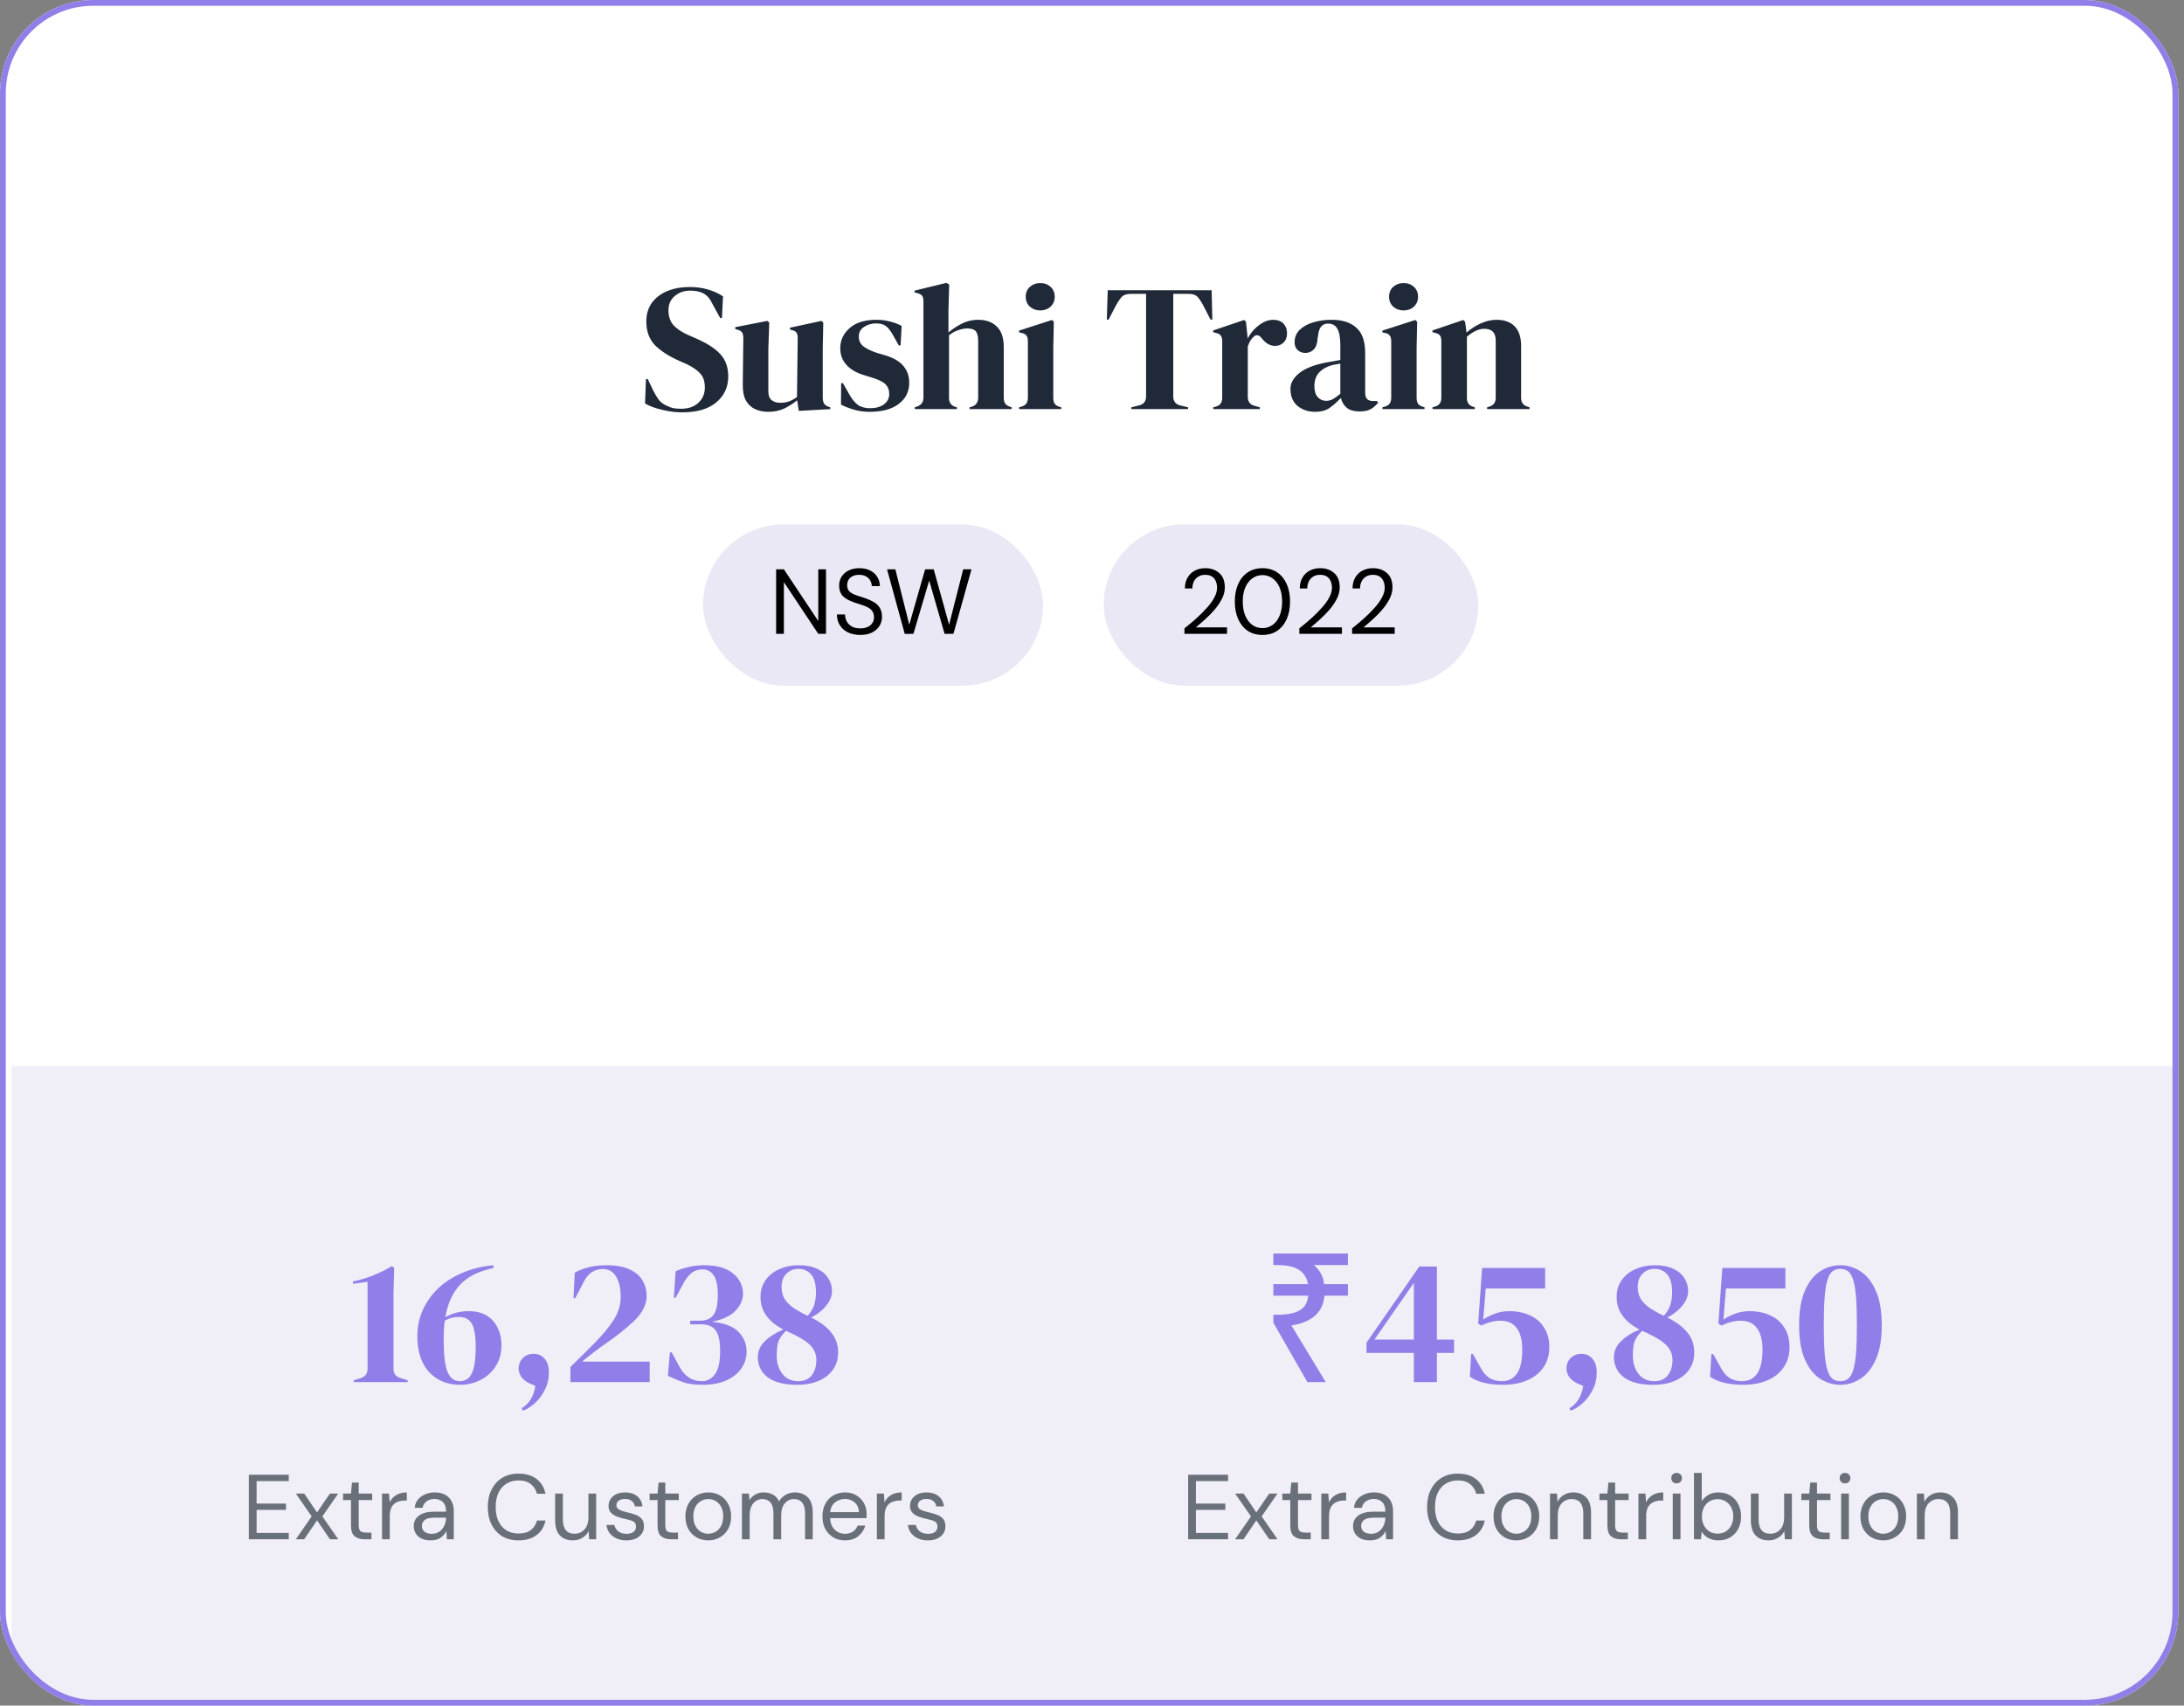 <svg width="379" height="296" viewBox="0 0 379 296" fill="none" xmlns="http://www.w3.org/2000/svg">
<rect x="0" y="0" width="379" height="296" fill="#808080" stroke="none"/>
<g clip-path="url(#clip0_831_22635)">
<rect x="0.002" width="378" height="296" rx="16.202" fill="white"/>
<rect x="2.002" y="185" width="378" height="111" fill="#C7C1E3" fill-opacity="0.25"/>
<path d="M61.377 239.863V239.551L62.596 239.176C63.387 238.905 63.783 238.374 63.783 237.582V222.457L61.252 222.801V222.395C62.481 222.145 63.658 221.79 64.783 221.332C65.929 220.874 67.002 220.342 68.002 219.738L68.408 220.02L68.283 224.488V237.582C68.283 238.395 68.679 238.915 69.471 239.145L70.752 239.551V239.863H61.377ZM79.865 240.332C77.636 240.332 75.834 239.592 74.459 238.113C73.104 236.634 72.427 234.551 72.427 231.863C72.427 230.259 72.74 228.759 73.365 227.363C73.99 225.967 74.875 224.717 76.021 223.613C77.188 222.509 78.573 221.613 80.177 220.926C81.802 220.217 83.604 219.77 85.584 219.582L85.677 220.051C83.136 220.572 81.198 221.53 79.865 222.926C78.552 224.322 77.688 226.217 77.271 228.613C78.479 227.905 79.834 227.551 81.334 227.551C82.604 227.551 83.656 227.811 84.49 228.332C85.323 228.853 85.948 229.561 86.365 230.457C86.802 231.332 87.021 232.322 87.021 233.426C87.021 234.905 86.667 236.165 85.959 237.207C85.271 238.228 84.375 239.009 83.271 239.551C82.188 240.072 81.052 240.332 79.865 240.332ZM76.99 232.52C76.99 235.103 77.209 236.947 77.646 238.051C78.104 239.155 78.813 239.707 79.771 239.707C80.729 239.707 81.427 239.259 81.865 238.363C82.323 237.447 82.552 235.926 82.552 233.801C82.552 231.842 82.323 230.478 81.865 229.707C81.406 228.936 80.656 228.551 79.615 228.551C78.74 228.551 77.927 228.77 77.177 229.207C77.052 230.207 76.99 231.311 76.99 232.52ZM90.717 244.832L90.529 244.395C91.238 243.957 91.769 243.426 92.123 242.801C92.498 242.197 92.759 241.436 92.904 240.52L91.873 240.082C91.269 239.79 90.8 239.415 90.467 238.957C90.154 238.478 89.998 237.999 89.998 237.52C89.998 236.79 90.238 236.186 90.717 235.707C91.196 235.207 91.821 234.957 92.592 234.957C93.384 234.957 94.019 235.238 94.498 235.801C94.998 236.342 95.248 237.134 95.248 238.176C95.248 239.322 95.009 240.342 94.529 241.238C94.071 242.155 93.498 242.915 92.811 243.52C92.123 244.145 91.425 244.582 90.717 244.832ZM99.523 225.301L99.742 220.863C100.367 220.509 101.138 220.207 102.055 219.957C102.992 219.707 104.044 219.582 105.211 219.582C106.878 219.582 108.221 219.822 109.242 220.301C110.263 220.759 111.013 221.395 111.492 222.207C111.971 223.02 112.211 223.936 112.211 224.957C112.211 226.395 111.513 227.801 110.117 229.176C108.721 230.53 106.815 232.03 104.398 233.676C103.94 234.009 103.398 234.415 102.773 234.895C102.148 235.374 101.565 235.842 101.023 236.301H112.742V239.863H98.992V237.238C99.742 236.509 100.471 235.79 101.18 235.082C101.909 234.353 102.596 233.665 103.242 233.02C104.742 231.478 105.857 230.113 106.586 228.926C107.336 227.717 107.711 226.426 107.711 225.051C107.711 223.613 107.451 222.457 106.93 221.582C106.409 220.686 105.628 220.238 104.586 220.238C103.94 220.238 103.336 220.405 102.773 220.738C102.232 221.051 101.753 221.603 101.336 222.395L99.836 225.301H99.523ZM121.937 240.332C120.541 240.332 119.395 240.176 118.499 239.863C117.624 239.551 116.76 239.186 115.906 238.77L116.249 234.707H116.562L117.937 237.238C118.853 238.884 120.124 239.707 121.749 239.707C122.708 239.707 123.478 239.311 124.062 238.52C124.666 237.707 124.968 236.353 124.968 234.457C124.968 232.811 124.718 231.634 124.218 230.926C123.718 230.197 122.864 229.832 121.656 229.832H119.781V229.207H121.437C122.541 229.207 123.333 228.874 123.812 228.207C124.312 227.54 124.562 226.384 124.562 224.738C124.562 223.134 124.322 221.999 123.843 221.332C123.364 220.645 122.728 220.301 121.937 220.301C121.145 220.301 120.478 220.53 119.937 220.988C119.416 221.447 118.989 221.988 118.656 222.613L117.249 225.238L116.937 225.207L117.249 220.613C117.916 220.322 118.656 220.082 119.468 219.895C120.301 219.686 121.228 219.582 122.249 219.582C124.437 219.582 126.093 220.061 127.218 221.02C128.364 221.957 128.937 223.134 128.937 224.551C128.937 225.572 128.499 226.551 127.624 227.488C126.749 228.405 125.374 229.04 123.499 229.395C125.624 229.582 127.166 230.155 128.124 231.113C129.083 232.072 129.562 233.228 129.562 234.582C129.562 235.665 129.249 236.645 128.624 237.52C128.02 238.395 127.145 239.082 125.999 239.582C124.874 240.082 123.52 240.332 121.937 240.332ZM131.506 235.52C131.506 234.457 131.933 233.52 132.788 232.707C133.642 231.895 134.694 231.238 135.944 230.738C133.298 229.363 131.975 227.488 131.975 225.113C131.975 223.967 132.267 222.988 132.85 222.176C133.433 221.342 134.225 220.707 135.225 220.27C136.246 219.811 137.381 219.582 138.631 219.582C139.902 219.582 140.965 219.79 141.819 220.207C142.673 220.603 143.308 221.145 143.725 221.832C144.163 222.499 144.381 223.238 144.381 224.051C144.381 224.676 144.215 225.28 143.881 225.863C143.548 226.447 143.1 226.978 142.538 227.457C141.996 227.936 141.402 228.332 140.756 228.645C142.319 229.415 143.486 230.29 144.256 231.27C145.048 232.228 145.444 233.384 145.444 234.738C145.444 236.426 144.798 237.78 143.506 238.801C142.215 239.822 140.486 240.332 138.319 240.332C136.111 240.332 134.423 239.905 133.256 239.051C132.09 238.176 131.506 236.999 131.506 235.52ZM135.631 223.332C135.631 223.957 135.746 224.54 135.975 225.082C136.204 225.603 136.642 226.134 137.288 226.676C137.954 227.197 138.913 227.759 140.163 228.363C140.788 227.634 141.183 226.936 141.35 226.27C141.517 225.603 141.6 224.957 141.6 224.332C141.6 222.853 141.319 221.801 140.756 221.176C140.194 220.53 139.454 220.207 138.538 220.207C137.725 220.207 137.038 220.488 136.475 221.051C135.913 221.592 135.631 222.353 135.631 223.332ZM134.788 235.207C134.788 236.54 135.121 237.624 135.788 238.457C136.454 239.29 137.35 239.707 138.475 239.707C139.517 239.707 140.308 239.374 140.85 238.707C141.392 238.02 141.663 237.134 141.663 236.051C141.663 235.384 141.517 234.79 141.225 234.27C140.933 233.728 140.423 233.207 139.694 232.707C138.986 232.207 137.996 231.676 136.725 231.113C136.621 231.072 136.517 231.02 136.413 230.957C135.954 231.395 135.611 231.811 135.381 232.207C135.152 232.582 134.996 233.009 134.913 233.488C134.829 233.947 134.788 234.52 134.788 235.207Z" fill="#917EE8"/>
<path d="M43.186 267.137V255.937H50.114V257.041H44.53V260.945H49.634V262.033H44.53V266.033H50.114V267.137H43.186ZM51.337 267.137L54.089 263.169L51.337 259.201H52.793L55.017 262.481L57.257 259.201H58.697L55.945 263.169L58.697 267.137H57.257L55.017 263.857L52.793 267.137H51.337ZM63.242 267.137C62.517 267.137 61.946 266.961 61.53 266.609C61.114 266.257 60.906 265.622 60.906 264.705V260.337H59.53V259.201H60.906L61.082 257.297H62.25V259.201H64.586V260.337H62.25V264.705C62.25 265.206 62.351 265.547 62.554 265.729C62.757 265.899 63.114 265.985 63.626 265.985H64.458V267.137H63.242ZM66.293 267.137V259.201H67.51L67.621 260.721C67.867 260.198 68.24 259.782 68.742 259.473C69.243 259.163 69.862 259.009 70.597 259.009V260.417H70.23C69.76 260.417 69.328 260.502 68.933 260.673C68.539 260.833 68.224 261.11 67.99 261.505C67.755 261.899 67.638 262.443 67.638 263.137V267.137H66.293ZM74.746 267.329C74.085 267.329 73.535 267.217 73.098 266.993C72.661 266.769 72.335 266.47 72.122 266.097C71.909 265.723 71.802 265.318 71.802 264.881C71.802 264.07 72.111 263.446 72.73 263.009C73.349 262.571 74.191 262.353 75.258 262.353H77.402V262.257C77.402 261.563 77.221 261.041 76.858 260.689C76.495 260.326 76.01 260.145 75.402 260.145C74.879 260.145 74.426 260.278 74.042 260.545C73.669 260.801 73.434 261.179 73.338 261.681H71.962C72.015 261.105 72.207 260.619 72.538 260.225C72.879 259.83 73.301 259.531 73.802 259.329C74.303 259.115 74.837 259.009 75.402 259.009C76.511 259.009 77.343 259.307 77.898 259.905C78.463 260.491 78.746 261.275 78.746 262.257V267.137H77.546L77.466 265.713C77.242 266.161 76.911 266.545 76.474 266.865C76.047 267.174 75.471 267.329 74.746 267.329ZM74.954 266.193C75.466 266.193 75.903 266.059 76.266 265.793C76.639 265.526 76.922 265.179 77.114 264.753C77.306 264.326 77.402 263.878 77.402 263.409V263.393H75.37C74.581 263.393 74.021 263.531 73.69 263.809C73.37 264.075 73.21 264.411 73.21 264.817C73.21 265.233 73.359 265.569 73.658 265.825C73.967 266.07 74.399 266.193 74.954 266.193ZM89.989 267.329C88.89 267.329 87.941 267.089 87.141 266.609C86.351 266.118 85.738 265.441 85.301 264.577C84.863 263.702 84.645 262.689 84.645 261.537C84.645 260.395 84.863 259.393 85.301 258.529C85.738 257.654 86.351 256.971 87.141 256.481C87.941 255.99 88.89 255.745 89.989 255.745C91.269 255.745 92.309 256.054 93.109 256.673C93.919 257.281 94.437 258.134 94.661 259.233H93.173C93.002 258.539 92.65 257.985 92.117 257.569C91.594 257.142 90.885 256.929 89.989 256.929C89.189 256.929 88.49 257.115 87.893 257.489C87.295 257.851 86.831 258.379 86.501 259.073C86.181 259.755 86.021 260.577 86.021 261.537C86.021 262.497 86.181 263.323 86.501 264.017C86.831 264.699 87.295 265.227 87.893 265.601C88.49 265.963 89.189 266.145 89.989 266.145C90.885 266.145 91.594 265.942 92.117 265.537C92.65 265.121 93.002 264.571 93.173 263.889H94.661C94.437 264.966 93.919 265.809 93.109 266.417C92.309 267.025 91.269 267.329 89.989 267.329ZM99.408 267.329C98.469 267.329 97.723 267.046 97.168 266.481C96.614 265.905 96.336 265.025 96.336 263.841V259.201H97.68V263.697C97.68 265.35 98.358 266.177 99.712 266.177C100.406 266.177 100.976 265.931 101.424 265.441C101.883 264.939 102.112 264.23 102.112 263.313V259.201H103.456V267.137H102.24L102.144 265.713C101.899 266.214 101.531 266.609 101.04 266.897C100.56 267.185 100.016 267.329 99.408 267.329ZM108.708 267.329C107.759 267.329 106.97 267.089 106.34 266.609C105.711 266.129 105.343 265.478 105.236 264.657H106.612C106.698 265.073 106.916 265.435 107.268 265.745C107.631 266.043 108.116 266.193 108.724 266.193C109.29 266.193 109.706 266.075 109.972 265.841C110.239 265.595 110.372 265.307 110.372 264.977C110.372 264.497 110.196 264.177 109.844 264.017C109.503 263.857 109.018 263.713 108.388 263.585C107.962 263.499 107.535 263.377 107.108 263.217C106.682 263.057 106.324 262.833 106.036 262.545C105.748 262.246 105.604 261.857 105.604 261.377C105.604 260.683 105.86 260.118 106.372 259.681C106.895 259.233 107.599 259.009 108.484 259.009C109.327 259.009 110.015 259.222 110.548 259.649C111.092 260.065 111.407 260.662 111.492 261.441H110.164C110.111 261.035 109.935 260.721 109.636 260.497C109.348 260.262 108.959 260.145 108.468 260.145C107.988 260.145 107.615 260.246 107.348 260.449C107.092 260.651 106.964 260.918 106.964 261.249C106.964 261.569 107.13 261.819 107.46 262.001C107.802 262.182 108.26 262.337 108.836 262.465C109.327 262.571 109.791 262.705 110.228 262.865C110.676 263.014 111.039 263.243 111.316 263.553C111.604 263.851 111.748 264.289 111.748 264.865C111.759 265.579 111.487 266.171 110.932 266.641C110.388 267.099 109.647 267.329 108.708 267.329ZM116.445 267.137C115.72 267.137 115.149 266.961 114.733 266.609C114.317 266.257 114.109 265.622 114.109 264.705V260.337H112.733V259.201H114.109L114.285 257.297H115.453V259.201H117.789V260.337H115.453V264.705C115.453 265.206 115.554 265.547 115.757 265.729C115.96 265.899 116.317 265.985 116.829 265.985H117.661V267.137H116.445ZM122.894 267.329C122.147 267.329 121.475 267.158 120.878 266.817C120.28 266.475 119.806 265.995 119.454 265.377C119.112 264.747 118.942 264.011 118.942 263.169C118.942 262.326 119.118 261.595 119.47 260.977C119.822 260.347 120.296 259.862 120.894 259.521C121.502 259.179 122.179 259.009 122.926 259.009C123.672 259.009 124.344 259.179 124.942 259.521C125.539 259.862 126.008 260.347 126.35 260.977C126.702 261.595 126.878 262.326 126.878 263.169C126.878 264.011 126.702 264.747 126.35 265.377C125.998 265.995 125.518 266.475 124.91 266.817C124.312 267.158 123.64 267.329 122.894 267.329ZM122.894 266.177C123.352 266.177 123.779 266.065 124.174 265.841C124.568 265.617 124.888 265.281 125.134 264.833C125.379 264.385 125.502 263.83 125.502 263.169C125.502 262.507 125.379 261.953 125.134 261.505C124.899 261.057 124.584 260.721 124.19 260.497C123.795 260.273 123.374 260.161 122.926 260.161C122.467 260.161 122.04 260.273 121.646 260.497C121.251 260.721 120.931 261.057 120.686 261.505C120.44 261.953 120.318 262.507 120.318 263.169C120.318 263.83 120.44 264.385 120.686 264.833C120.931 265.281 121.246 265.617 121.63 265.841C122.024 266.065 122.446 266.177 122.894 266.177ZM128.747 267.137V259.201H129.963L130.059 260.353C130.315 259.926 130.656 259.595 131.083 259.361C131.509 259.126 131.989 259.009 132.523 259.009C133.152 259.009 133.691 259.137 134.139 259.393C134.597 259.649 134.949 260.038 135.195 260.561C135.472 260.081 135.851 259.702 136.331 259.425C136.821 259.147 137.349 259.009 137.915 259.009C138.864 259.009 139.621 259.297 140.187 259.873C140.752 260.438 141.035 261.313 141.035 262.497V267.137H139.707V262.641C139.707 261.819 139.541 261.201 139.211 260.785C138.88 260.369 138.405 260.161 137.787 260.161C137.147 260.161 136.613 260.411 136.187 260.913C135.771 261.403 135.563 262.107 135.563 263.025V267.137H134.219V262.641C134.219 261.819 134.053 261.201 133.723 260.785C133.392 260.369 132.917 260.161 132.299 260.161C131.669 260.161 131.141 260.411 130.715 260.913C130.299 261.403 130.091 262.107 130.091 263.025V267.137H128.747ZM146.627 267.329C145.87 267.329 145.198 267.158 144.611 266.817C144.024 266.465 143.56 265.979 143.219 265.361C142.888 264.742 142.723 264.011 142.723 263.169C142.723 262.337 142.888 261.611 143.219 260.993C143.55 260.363 144.008 259.878 144.595 259.537C145.192 259.185 145.88 259.009 146.659 259.009C147.427 259.009 148.088 259.185 148.643 259.537C149.208 259.878 149.64 260.331 149.939 260.897C150.238 261.462 150.387 262.07 150.387 262.721C150.387 262.838 150.382 262.955 150.371 263.073C150.371 263.19 150.371 263.323 150.371 263.473H144.051C144.083 264.081 144.222 264.587 144.467 264.993C144.723 265.387 145.038 265.686 145.411 265.889C145.795 266.091 146.2 266.193 146.627 266.193C147.182 266.193 147.646 266.065 148.019 265.809C148.392 265.553 148.664 265.206 148.835 264.769H150.163C149.95 265.505 149.539 266.118 148.931 266.609C148.334 267.089 147.566 267.329 146.627 267.329ZM146.627 260.145C145.987 260.145 145.416 260.342 144.915 260.737C144.424 261.121 144.142 261.686 144.067 262.433H149.059C149.027 261.718 148.782 261.158 148.323 260.753C147.864 260.347 147.299 260.145 146.627 260.145ZM152.168 267.137V259.201H153.384L153.496 260.721C153.742 260.198 154.115 259.782 154.616 259.473C155.118 259.163 155.736 259.009 156.472 259.009V260.417H156.104C155.635 260.417 155.203 260.502 154.808 260.673C154.414 260.833 154.099 261.11 153.864 261.505C153.63 261.899 153.512 262.443 153.512 263.137V267.137H152.168ZM161.021 267.329C160.072 267.329 159.282 267.089 158.653 266.609C158.024 266.129 157.656 265.478 157.549 264.657H158.925C159.01 265.073 159.229 265.435 159.581 265.745C159.944 266.043 160.429 266.193 161.037 266.193C161.602 266.193 162.018 266.075 162.285 265.841C162.552 265.595 162.685 265.307 162.685 264.977C162.685 264.497 162.509 264.177 162.157 264.017C161.816 263.857 161.33 263.713 160.701 263.585C160.274 263.499 159.848 263.377 159.421 263.217C158.994 263.057 158.637 262.833 158.349 262.545C158.061 262.246 157.917 261.857 157.917 261.377C157.917 260.683 158.173 260.118 158.685 259.681C159.208 259.233 159.912 259.009 160.797 259.009C161.64 259.009 162.328 259.222 162.861 259.649C163.405 260.065 163.72 260.662 163.805 261.441H162.477C162.424 261.035 162.248 260.721 161.949 260.497C161.661 260.262 161.272 260.145 160.781 260.145C160.301 260.145 159.928 260.246 159.661 260.449C159.405 260.651 159.277 260.918 159.277 261.249C159.277 261.569 159.442 261.819 159.773 262.001C160.114 262.182 160.573 262.337 161.149 262.465C161.64 262.571 162.104 262.705 162.541 262.865C162.989 263.014 163.352 263.243 163.629 263.553C163.917 263.851 164.061 264.289 164.061 264.865C164.072 265.579 163.8 266.171 163.245 266.641C162.701 267.099 161.96 267.329 161.021 267.329Z" fill="#6A7079"/>
<path d="M226.877 239.863L220.971 229.551V228.176H221.658C222.762 228.176 223.689 228.072 224.439 227.863C225.21 227.655 225.814 227.311 226.252 226.832C226.689 226.353 226.95 225.697 227.033 224.863H220.971V222.863H227.002C226.856 222.092 226.564 221.467 226.127 220.988C225.689 220.488 225.096 220.124 224.346 219.895C223.617 219.665 222.721 219.551 221.658 219.551H220.971V217.551H233.908V219.551H228.002C228.481 219.947 228.877 220.415 229.189 220.957C229.502 221.499 229.7 222.134 229.783 222.863H233.908V224.863H229.846C229.7 226.384 229.117 227.572 228.096 228.426C227.096 229.259 225.762 229.79 224.096 230.02L230.064 239.863H226.877ZM245.354 239.863V234.801H237.135V233.02L246.292 219.801H249.354V232.488H252.323V234.801H249.354V239.863H245.354ZM238.51 232.488H245.354V222.645L238.51 232.488ZM260.825 240.332C259.617 240.332 258.534 240.217 257.575 239.988C256.638 239.78 255.805 239.426 255.075 238.926L255.294 234.988H255.607L257.044 237.551C257.461 238.301 257.971 238.853 258.575 239.207C259.18 239.54 259.846 239.707 260.575 239.707C262.971 239.707 264.169 237.884 264.169 234.238C264.169 232.592 263.846 231.342 263.2 230.488C262.575 229.634 261.638 229.207 260.388 229.207C259.805 229.207 259.221 229.29 258.638 229.457C258.075 229.603 257.555 229.801 257.075 230.051L256.513 229.707L257.2 220.051H268.138V223.613H257.825L257.388 229.02C257.867 228.665 258.513 228.332 259.325 228.02C260.138 227.707 260.992 227.551 261.888 227.551C263.242 227.551 264.44 227.79 265.482 228.27C266.544 228.749 267.367 229.457 267.95 230.395C268.555 231.311 268.857 232.447 268.857 233.801C268.857 235.197 268.503 236.384 267.794 237.363C267.107 238.342 266.159 239.082 264.95 239.582C263.742 240.082 262.367 240.332 260.825 240.332ZM272.551 244.832L272.364 244.395C273.072 243.957 273.603 243.426 273.958 242.801C274.333 242.197 274.593 241.436 274.739 240.52L273.708 240.082C273.103 239.79 272.635 239.415 272.301 238.957C271.989 238.478 271.833 237.999 271.833 237.52C271.833 236.79 272.072 236.186 272.551 235.707C273.03 235.207 273.655 234.957 274.426 234.957C275.218 234.957 275.853 235.238 276.333 235.801C276.833 236.342 277.083 237.134 277.083 238.176C277.083 239.322 276.843 240.342 276.364 241.238C275.905 242.155 275.333 242.915 274.645 243.52C273.958 244.145 273.26 244.582 272.551 244.832ZM280.076 235.52C280.076 234.457 280.503 233.52 281.358 232.707C282.212 231.895 283.264 231.238 284.514 230.738C281.868 229.363 280.545 227.488 280.545 225.113C280.545 223.967 280.837 222.988 281.42 222.176C282.003 221.342 282.795 220.707 283.795 220.27C284.816 219.811 285.951 219.582 287.201 219.582C288.472 219.582 289.535 219.79 290.389 220.207C291.243 220.603 291.879 221.145 292.295 221.832C292.733 222.499 292.951 223.238 292.951 224.051C292.951 224.676 292.785 225.28 292.451 225.863C292.118 226.447 291.67 226.978 291.108 227.457C290.566 227.936 289.972 228.332 289.326 228.645C290.889 229.415 292.056 230.29 292.826 231.27C293.618 232.228 294.014 233.384 294.014 234.738C294.014 236.426 293.368 237.78 292.076 238.801C290.785 239.822 289.056 240.332 286.889 240.332C284.681 240.332 282.993 239.905 281.826 239.051C280.66 238.176 280.076 236.999 280.076 235.52ZM284.201 223.332C284.201 223.957 284.316 224.54 284.545 225.082C284.774 225.603 285.212 226.134 285.858 226.676C286.524 227.197 287.483 227.759 288.733 228.363C289.358 227.634 289.753 226.936 289.92 226.27C290.087 225.603 290.17 224.957 290.17 224.332C290.17 222.853 289.889 221.801 289.326 221.176C288.764 220.53 288.024 220.207 287.108 220.207C286.295 220.207 285.608 220.488 285.045 221.051C284.483 221.592 284.201 222.353 284.201 223.332ZM283.358 235.207C283.358 236.54 283.691 237.624 284.358 238.457C285.024 239.29 285.92 239.707 287.045 239.707C288.087 239.707 288.879 239.374 289.42 238.707C289.962 238.02 290.233 237.134 290.233 236.051C290.233 235.384 290.087 234.79 289.795 234.27C289.503 233.728 288.993 233.207 288.264 232.707C287.556 232.207 286.566 231.676 285.295 231.113C285.191 231.072 285.087 231.02 284.983 230.957C284.524 231.395 284.181 231.811 283.951 232.207C283.722 232.582 283.566 233.009 283.483 233.488C283.399 233.947 283.358 234.52 283.358 235.207ZM302.512 240.332C301.304 240.332 300.221 240.217 299.262 239.988C298.325 239.78 297.492 239.426 296.762 238.926L296.981 234.988H297.294L298.731 237.551C299.148 238.301 299.658 238.853 300.262 239.207C300.867 239.54 301.533 239.707 302.262 239.707C304.658 239.707 305.856 237.884 305.856 234.238C305.856 232.592 305.533 231.342 304.887 230.488C304.262 229.634 303.325 229.207 302.075 229.207C301.492 229.207 300.908 229.29 300.325 229.457C299.762 229.603 299.242 229.801 298.762 230.051L298.2 229.707L298.887 220.051H309.825V223.613H299.512L299.075 229.02C299.554 228.665 300.2 228.332 301.012 228.02C301.825 227.707 302.679 227.551 303.575 227.551C304.929 227.551 306.127 227.79 307.169 228.27C308.231 228.749 309.054 229.457 309.637 230.395C310.242 231.311 310.544 232.447 310.544 233.801C310.544 235.197 310.19 236.384 309.481 237.363C308.794 238.342 307.846 239.082 306.637 239.582C305.429 240.082 304.054 240.332 302.512 240.332ZM319.363 240.332C318.113 240.332 316.936 239.978 315.832 239.27C314.749 238.561 313.874 237.447 313.207 235.926C312.54 234.405 312.207 232.426 312.207 229.988C312.207 227.53 312.54 225.54 313.207 224.02C313.874 222.478 314.749 221.353 315.832 220.645C316.936 219.936 318.113 219.582 319.363 219.582C320.613 219.582 321.78 219.936 322.863 220.645C323.967 221.353 324.853 222.478 325.52 224.02C326.207 225.54 326.551 227.53 326.551 229.988C326.551 232.426 326.207 234.405 325.52 235.926C324.853 237.447 323.967 238.561 322.863 239.27C321.78 239.978 320.613 240.332 319.363 240.332ZM319.363 239.707C319.884 239.707 320.322 239.572 320.676 239.301C321.051 239.03 321.353 238.54 321.582 237.832C321.811 237.124 321.978 236.145 322.082 234.895C322.186 233.624 322.238 231.988 322.238 229.988C322.238 227.988 322.186 226.353 322.082 225.082C321.978 223.79 321.811 222.79 321.582 222.082C321.353 221.374 321.051 220.884 320.676 220.613C320.322 220.342 319.884 220.207 319.363 220.207C318.842 220.207 318.395 220.342 318.02 220.613C317.665 220.884 317.374 221.374 317.145 222.082C316.915 222.77 316.749 223.759 316.645 225.051C316.54 226.322 316.488 227.967 316.488 229.988C316.488 231.988 316.54 233.624 316.645 234.895C316.749 236.165 316.915 237.155 317.145 237.863C317.374 238.551 317.665 239.03 318.02 239.301C318.395 239.572 318.842 239.707 319.363 239.707Z" fill="#917EE8"/>
<path d="M206.186 267.137V255.937H213.114V257.041H207.53V260.945H212.634V262.033H207.53V266.033H213.114V267.137H206.186ZM214.337 267.137L217.089 263.169L214.337 259.201H215.793L218.017 262.481L220.257 259.201H221.697L218.945 263.169L221.697 267.137H220.257L218.017 263.857L215.793 267.137H214.337ZM226.242 267.137C225.517 267.137 224.946 266.961 224.53 266.609C224.114 266.257 223.906 265.622 223.906 264.705V260.337H222.53V259.201H223.906L224.082 257.297H225.25V259.201H227.586V260.337H225.25V264.705C225.25 265.206 225.351 265.547 225.554 265.729C225.757 265.899 226.114 265.985 226.626 265.985H227.458V267.137H226.242ZM229.293 267.137V259.201H230.509L230.621 260.721C230.867 260.198 231.24 259.782 231.741 259.473C232.243 259.163 232.861 259.009 233.597 259.009V260.417H233.229C232.76 260.417 232.328 260.502 231.933 260.673C231.539 260.833 231.224 261.11 230.989 261.505C230.755 261.899 230.637 262.443 230.637 263.137V267.137H229.293ZM237.746 267.329C237.085 267.329 236.535 267.217 236.098 266.993C235.661 266.769 235.335 266.47 235.122 266.097C234.909 265.723 234.802 265.318 234.802 264.881C234.802 264.07 235.111 263.446 235.73 263.009C236.349 262.571 237.191 262.353 238.258 262.353H240.402V262.257C240.402 261.563 240.221 261.041 239.858 260.689C239.495 260.326 239.01 260.145 238.402 260.145C237.879 260.145 237.426 260.278 237.042 260.545C236.669 260.801 236.434 261.179 236.338 261.681H234.962C235.015 261.105 235.207 260.619 235.538 260.225C235.879 259.83 236.301 259.531 236.802 259.329C237.303 259.115 237.837 259.009 238.402 259.009C239.511 259.009 240.343 259.307 240.898 259.905C241.463 260.491 241.746 261.275 241.746 262.257V267.137H240.546L240.466 265.713C240.242 266.161 239.911 266.545 239.474 266.865C239.047 267.174 238.471 267.329 237.746 267.329ZM237.954 266.193C238.466 266.193 238.903 266.059 239.266 265.793C239.639 265.526 239.922 265.179 240.114 264.753C240.306 264.326 240.402 263.878 240.402 263.409V263.393H238.37C237.581 263.393 237.021 263.531 236.69 263.809C236.37 264.075 236.21 264.411 236.21 264.817C236.21 265.233 236.359 265.569 236.658 265.825C236.967 266.07 237.399 266.193 237.954 266.193ZM252.989 267.329C251.89 267.329 250.941 267.089 250.141 266.609C249.351 266.118 248.738 265.441 248.301 264.577C247.863 263.702 247.645 262.689 247.645 261.537C247.645 260.395 247.863 259.393 248.301 258.529C248.738 257.654 249.351 256.971 250.141 256.481C250.941 255.99 251.89 255.745 252.989 255.745C254.269 255.745 255.309 256.054 256.109 256.673C256.919 257.281 257.437 258.134 257.661 259.233H256.173C256.002 258.539 255.65 257.985 255.117 257.569C254.594 257.142 253.885 256.929 252.989 256.929C252.189 256.929 251.49 257.115 250.893 257.489C250.295 257.851 249.831 258.379 249.501 259.073C249.181 259.755 249.021 260.577 249.021 261.537C249.021 262.497 249.181 263.323 249.501 264.017C249.831 264.699 250.295 265.227 250.893 265.601C251.49 265.963 252.189 266.145 252.989 266.145C253.885 266.145 254.594 265.942 255.117 265.537C255.65 265.121 256.002 264.571 256.173 263.889H257.661C257.437 264.966 256.919 265.809 256.109 266.417C255.309 267.025 254.269 267.329 252.989 267.329ZM263.128 267.329C262.382 267.329 261.71 267.158 261.112 266.817C260.515 266.475 260.04 265.995 259.688 265.377C259.347 264.747 259.176 264.011 259.176 263.169C259.176 262.326 259.352 261.595 259.704 260.977C260.056 260.347 260.531 259.862 261.128 259.521C261.736 259.179 262.414 259.009 263.16 259.009C263.907 259.009 264.579 259.179 265.176 259.521C265.774 259.862 266.243 260.347 266.584 260.977C266.936 261.595 267.112 262.326 267.112 263.169C267.112 264.011 266.936 264.747 266.584 265.377C266.232 265.995 265.752 266.475 265.144 266.817C264.547 267.158 263.875 267.329 263.128 267.329ZM263.128 266.177C263.587 266.177 264.014 266.065 264.408 265.841C264.803 265.617 265.123 265.281 265.368 264.833C265.614 264.385 265.736 263.83 265.736 263.169C265.736 262.507 265.614 261.953 265.368 261.505C265.134 261.057 264.819 260.721 264.424 260.497C264.03 260.273 263.608 260.161 263.16 260.161C262.702 260.161 262.275 260.273 261.88 260.497C261.486 260.721 261.166 261.057 260.92 261.505C260.675 261.953 260.552 262.507 260.552 263.169C260.552 263.83 260.675 264.385 260.92 264.833C261.166 265.281 261.48 265.617 261.864 265.841C262.259 266.065 262.68 266.177 263.128 266.177ZM268.981 267.137V259.201H270.197L270.277 260.625C270.533 260.123 270.901 259.729 271.381 259.441C271.861 259.153 272.405 259.009 273.013 259.009C273.952 259.009 274.698 259.297 275.253 259.873C275.818 260.438 276.101 261.313 276.101 262.497V267.137H274.757V262.641C274.757 260.987 274.074 260.161 272.709 260.161C272.026 260.161 271.456 260.411 270.997 260.913C270.549 261.403 270.325 262.107 270.325 263.025V267.137H268.981ZM281.273 267.137C280.548 267.137 279.977 266.961 279.561 266.609C279.145 266.257 278.937 265.622 278.937 264.705V260.337H277.561V259.201H278.937L279.113 257.297H280.281V259.201H282.617V260.337H280.281V264.705C280.281 265.206 280.383 265.547 280.585 265.729C280.788 265.899 281.145 265.985 281.657 265.985H282.489V267.137H281.273ZM284.325 267.137V259.201H285.541L285.653 260.721C285.898 260.198 286.271 259.782 286.773 259.473C287.274 259.163 287.893 259.009 288.629 259.009V260.417H288.261C287.791 260.417 287.359 260.502 286.965 260.673C286.57 260.833 286.255 261.11 286.021 261.505C285.786 261.899 285.669 262.443 285.669 263.137V267.137H284.325ZM290.953 257.441C290.687 257.441 290.463 257.355 290.281 257.185C290.111 257.003 290.025 256.779 290.025 256.513C290.025 256.257 290.111 256.043 290.281 255.873C290.463 255.702 290.687 255.617 290.953 255.617C291.209 255.617 291.428 255.702 291.609 255.873C291.791 256.043 291.881 256.257 291.881 256.513C291.881 256.779 291.791 257.003 291.609 257.185C291.428 257.355 291.209 257.441 290.953 257.441ZM290.281 267.137V259.201H291.625V267.137H290.281ZM298.205 267.329C297.555 267.329 296.973 267.195 296.461 266.929C295.96 266.662 295.576 266.289 295.309 265.809L295.181 267.137H293.965V255.617H295.309V260.513C295.565 260.129 295.928 259.782 296.397 259.473C296.877 259.163 297.485 259.009 298.221 259.009C299.011 259.009 299.699 259.19 300.285 259.553C300.872 259.915 301.325 260.411 301.645 261.041C301.976 261.67 302.141 262.385 302.141 263.185C302.141 263.985 301.976 264.699 301.645 265.329C301.325 265.947 300.867 266.438 300.269 266.801C299.683 267.153 298.995 267.329 298.205 267.329ZM298.061 266.161C298.595 266.161 299.064 266.038 299.469 265.793C299.875 265.537 300.195 265.185 300.429 264.737C300.664 264.289 300.781 263.766 300.781 263.169C300.781 262.571 300.664 262.049 300.429 261.601C300.195 261.153 299.875 260.806 299.469 260.561C299.064 260.305 298.595 260.177 298.061 260.177C297.528 260.177 297.059 260.305 296.653 260.561C296.248 260.806 295.928 261.153 295.693 261.601C295.459 262.049 295.341 262.571 295.341 263.169C295.341 263.766 295.459 264.289 295.693 264.737C295.928 265.185 296.248 265.537 296.653 265.793C297.059 266.038 297.528 266.161 298.061 266.161ZM306.908 267.329C305.97 267.329 305.223 267.046 304.668 266.481C304.114 265.905 303.836 265.025 303.836 263.841V259.201H305.18V263.697C305.18 265.35 305.858 266.177 307.212 266.177C307.906 266.177 308.476 265.931 308.924 265.441C309.383 264.939 309.612 264.23 309.612 263.313V259.201H310.956V267.137H309.74L309.644 265.713C309.399 266.214 309.031 266.609 308.54 266.897C308.06 267.185 307.516 267.329 306.908 267.329ZM316.304 267.137C315.579 267.137 315.008 266.961 314.592 266.609C314.176 266.257 313.968 265.622 313.968 264.705V260.337H312.592V259.201H313.968L314.144 257.297H315.312V259.201H317.648V260.337H315.312V264.705C315.312 265.206 315.414 265.547 315.616 265.729C315.819 265.899 316.176 265.985 316.688 265.985H317.52V267.137H316.304ZM320.172 257.441C319.905 257.441 319.681 257.355 319.5 257.185C319.329 257.003 319.244 256.779 319.244 256.513C319.244 256.257 319.329 256.043 319.5 255.873C319.681 255.702 319.905 255.617 320.172 255.617C320.428 255.617 320.647 255.702 320.828 255.873C321.009 256.043 321.1 256.257 321.1 256.513C321.1 256.779 321.009 257.003 320.828 257.185C320.647 257.355 320.428 257.441 320.172 257.441ZM319.5 267.137V259.201H320.844V267.137H319.5ZM326.8 267.329C326.053 267.329 325.381 267.158 324.784 266.817C324.187 266.475 323.712 265.995 323.36 265.377C323.019 264.747 322.848 264.011 322.848 263.169C322.848 262.326 323.024 261.595 323.376 260.977C323.728 260.347 324.203 259.862 324.8 259.521C325.408 259.179 326.085 259.009 326.832 259.009C327.579 259.009 328.251 259.179 328.848 259.521C329.445 259.862 329.915 260.347 330.256 260.977C330.608 261.595 330.784 262.326 330.784 263.169C330.784 264.011 330.608 264.747 330.256 265.377C329.904 265.995 329.424 266.475 328.816 266.817C328.219 267.158 327.547 267.329 326.8 267.329ZM326.8 266.177C327.259 266.177 327.685 266.065 328.08 265.841C328.475 265.617 328.795 265.281 329.04 264.833C329.285 264.385 329.408 263.83 329.408 263.169C329.408 262.507 329.285 261.953 329.04 261.505C328.805 261.057 328.491 260.721 328.096 260.497C327.701 260.273 327.28 260.161 326.832 260.161C326.373 260.161 325.947 260.273 325.552 260.497C325.157 260.721 324.837 261.057 324.592 261.505C324.347 261.953 324.224 262.507 324.224 263.169C324.224 263.83 324.347 264.385 324.592 264.833C324.837 265.281 325.152 265.617 325.536 265.841C325.931 266.065 326.352 266.177 326.8 266.177ZM332.653 267.137V259.201H333.869L333.949 260.625C334.205 260.123 334.573 259.729 335.053 259.441C335.533 259.153 336.077 259.009 336.685 259.009C337.623 259.009 338.37 259.297 338.925 259.873C339.49 260.438 339.773 261.313 339.773 262.497V267.137H338.429V262.641C338.429 260.987 337.746 260.161 336.381 260.161C335.698 260.161 335.127 260.411 334.669 260.913C334.221 261.403 333.997 262.107 333.997 263.025V267.137H332.653Z" fill="#6A7079"/>
<path d="M118.408 71.562C117.262 71.562 116.096 71.417 114.908 71.125C113.721 70.854 112.731 70.49 111.939 70.031L112.096 65.781H112.408L113.377 67.812C113.669 68.396 113.981 68.917 114.314 69.375C114.648 69.812 115.106 70.156 115.689 70.406C116.106 70.615 116.502 70.76 116.877 70.844C117.273 70.906 117.71 70.938 118.189 70.938C119.46 70.938 120.46 70.594 121.189 69.906C121.939 69.219 122.314 68.333 122.314 67.25C122.314 66.229 122.064 65.438 121.564 64.875C121.064 64.292 120.262 63.729 119.158 63.188L117.877 62.625C116.085 61.833 114.679 60.927 113.658 59.906C112.658 58.865 112.158 57.49 112.158 55.781C112.158 54.552 112.471 53.49 113.096 52.594C113.742 51.698 114.627 51.01 115.752 50.531C116.898 50.052 118.231 49.812 119.752 49.812C120.856 49.812 121.898 49.958 122.877 50.25C123.877 50.542 124.742 50.938 125.471 51.438L125.283 55.188H124.971L123.689 52.844C123.335 52.115 122.981 51.604 122.627 51.312C122.273 51 121.867 50.781 121.408 50.656C121.137 50.573 120.887 50.521 120.658 50.5C120.429 50.458 120.137 50.438 119.783 50.438C118.721 50.438 117.825 50.75 117.096 51.375C116.367 51.979 116.002 52.802 116.002 53.844C116.002 54.906 116.283 55.76 116.846 56.406C117.408 57.031 118.231 57.594 119.314 58.094L120.752 58.719C122.752 59.594 124.189 60.531 125.064 61.531C125.939 62.51 126.377 63.781 126.377 65.344C126.377 67.177 125.679 68.677 124.283 69.844C122.908 70.99 120.95 71.562 118.408 71.562ZM133.274 71.469C132.462 71.469 131.712 71.312 131.024 71C130.358 70.688 129.826 70.188 129.431 69.5C129.056 68.792 128.879 67.865 128.899 66.719L128.993 58.688C128.993 58.208 128.91 57.865 128.743 57.656C128.576 57.448 128.316 57.302 127.962 57.219L127.587 57.094V56.781L133.181 55.688L133.493 56L133.337 60.438V67.969C133.337 68.635 133.524 69.125 133.899 69.438C134.295 69.75 134.785 69.906 135.368 69.906C135.951 69.906 136.472 69.823 136.931 69.656C137.389 69.49 137.847 69.24 138.306 68.906L138.431 58.719C138.431 58.24 138.358 57.906 138.212 57.719C138.066 57.51 137.795 57.365 137.399 57.281L137.087 57.188V56.875L142.556 55.688L142.868 56L142.774 60.438V68.906C142.774 69.365 142.837 69.719 142.962 69.969C143.087 70.219 143.358 70.427 143.774 70.594L144.087 70.688V71L138.618 71.312L138.337 69.469C137.649 70.031 136.899 70.51 136.087 70.906C135.295 71.281 134.358 71.469 133.274 71.469ZM150.938 71.469C149.917 71.469 149.001 71.344 148.188 71.094C147.376 70.865 146.626 70.573 145.938 70.219L145.969 66.5H146.282L147.344 68.375C147.803 69.208 148.303 69.833 148.844 70.25C149.407 70.646 150.115 70.844 150.969 70.844C151.969 70.844 152.772 70.625 153.376 70.188C154.001 69.729 154.313 69.125 154.313 68.375C154.313 67.688 154.094 67.125 153.657 66.688C153.219 66.25 152.407 65.854 151.219 65.5L149.907 65.094C148.636 64.719 147.636 64.135 146.907 63.344C146.178 62.552 145.813 61.583 145.813 60.438C145.813 59.062 146.355 57.896 147.438 56.938C148.522 55.979 150.074 55.5 152.094 55.5C152.907 55.5 153.667 55.594 154.376 55.781C155.105 55.948 155.803 56.208 156.469 56.562L156.282 59.938H155.969L154.876 58C154.48 57.312 154.084 56.833 153.688 56.562C153.313 56.271 152.74 56.125 151.969 56.125C151.261 56.125 150.594 56.323 149.969 56.719C149.344 57.115 149.032 57.677 149.032 58.406C149.032 59.115 149.292 59.677 149.813 60.094C150.355 60.51 151.147 60.896 152.188 61.25L153.594 61.656C155.094 62.115 156.167 62.75 156.813 63.562C157.459 64.354 157.782 65.312 157.782 66.438C157.782 67.958 157.178 69.177 155.969 70.094C154.782 71.01 153.105 71.469 150.938 71.469ZM158.748 71V70.688L159.123 70.562C159.873 70.312 160.248 69.792 160.248 69V52.312C160.248 51.875 160.175 51.552 160.03 51.344C159.884 51.135 159.602 50.979 159.186 50.875L158.717 50.75V50.438L164.217 49.094L164.717 49.375L164.592 53.781V57.688C165.321 57.083 166.102 56.573 166.936 56.156C167.79 55.719 168.727 55.5 169.748 55.5C171.102 55.5 172.175 55.885 172.967 56.656C173.78 57.427 174.186 58.615 174.186 60.219V69.031C174.186 69.448 174.269 69.781 174.436 70.031C174.602 70.281 174.894 70.469 175.311 70.594L175.561 70.688V71H168.248V70.688L168.623 70.594C169.373 70.344 169.748 69.812 169.748 69V59.188C169.748 58.354 169.602 57.781 169.311 57.469C169.04 57.156 168.55 57 167.842 57C167.384 57 166.884 57.094 166.342 57.281C165.8 57.448 165.248 57.75 164.686 58.188V69.062C164.686 69.875 165.061 70.396 165.811 70.625L166.061 70.688V71H158.748ZM180.532 53.875C179.824 53.875 179.219 53.656 178.719 53.219C178.24 52.76 178.001 52.188 178.001 51.5C178.001 50.792 178.24 50.219 178.719 49.781C179.219 49.344 179.824 49.125 180.532 49.125C181.24 49.125 181.834 49.344 182.313 49.781C182.792 50.219 183.032 50.792 183.032 51.5C183.032 52.188 182.792 52.76 182.313 53.219C181.834 53.656 181.24 53.875 180.532 53.875ZM176.844 71V70.688L177.282 70.562C177.699 70.438 177.98 70.25 178.126 70C178.292 69.75 178.376 69.417 178.376 69V59.219C178.376 58.781 178.292 58.458 178.126 58.25C177.98 58.021 177.699 57.865 177.282 57.781L176.844 57.688V57.375L182.563 55.531L182.876 55.844L182.782 60.281V69.031C182.782 69.448 182.855 69.781 183.001 70.031C183.167 70.281 183.449 70.469 183.844 70.594L184.157 70.688V71H176.844ZM196.321 71V70.688L197.603 70.375C198.457 70.188 198.884 69.667 198.884 68.812V51H196.228C195.457 51 194.905 51.208 194.571 51.625C194.238 52.021 193.884 52.573 193.509 53.281L192.384 55.469H192.071L192.228 50.375H210.259L210.384 55.469H210.071L208.946 53.281C208.592 52.573 208.248 52.021 207.915 51.625C207.582 51.208 207.03 51 206.259 51H203.603V68.812C203.603 69.667 204.03 70.188 204.884 70.375L206.165 70.688V71H196.321ZM210.534 71V70.688L211.003 70.562C211.42 70.438 211.701 70.25 211.847 70C212.014 69.75 212.097 69.427 212.097 69.031V59.25C212.097 58.792 212.014 58.458 211.847 58.25C211.701 58.021 211.42 57.865 211.003 57.781L210.534 57.656V57.344L215.909 55.531L216.222 55.844L216.503 58.531V58.781C216.795 58.198 217.17 57.667 217.628 57.188C218.107 56.688 218.628 56.281 219.191 55.969C219.774 55.656 220.347 55.5 220.909 55.5C221.701 55.5 222.305 55.719 222.722 56.156C223.139 56.594 223.347 57.146 223.347 57.812C223.347 58.521 223.139 59.073 222.722 59.469C222.326 59.844 221.847 60.031 221.284 60.031C220.409 60.031 219.639 59.594 218.972 58.719L218.909 58.656C218.701 58.365 218.462 58.208 218.191 58.188C217.92 58.146 217.67 58.271 217.441 58.562C217.232 58.75 217.055 58.979 216.909 59.25C216.784 59.5 216.659 59.792 216.534 60.125V68.844C216.534 69.677 216.899 70.198 217.628 70.406L218.628 70.688V71H210.534ZM228.219 71.469C227.011 71.469 225.99 71.125 225.157 70.438C224.344 69.75 223.938 68.76 223.938 67.469C223.938 66.49 224.438 65.594 225.438 64.781C226.438 63.948 228.011 63.323 230.157 62.906C230.49 62.844 230.865 62.781 231.282 62.719C231.699 62.635 232.136 62.552 232.594 62.469V60C232.594 58.583 232.417 57.594 232.063 57.031C231.73 56.448 231.199 56.156 230.469 56.156C229.969 56.156 229.574 56.323 229.282 56.656C228.99 56.969 228.803 57.521 228.719 58.312L228.657 58.656C228.615 59.552 228.397 60.208 228.001 60.625C227.605 61.042 227.115 61.25 226.532 61.25C225.99 61.25 225.542 61.083 225.188 60.75C224.834 60.417 224.657 59.969 224.657 59.406C224.657 58.552 224.949 57.833 225.532 57.25C226.136 56.667 226.928 56.229 227.907 55.938C228.886 55.646 229.949 55.5 231.094 55.5C232.949 55.5 234.376 55.958 235.376 56.875C236.397 57.771 236.907 59.24 236.907 61.281V68.188C236.907 69.125 237.344 69.594 238.219 69.594H238.907L239.188 69.844C238.792 70.344 238.355 70.729 237.876 71C237.417 71.271 236.761 71.406 235.907 71.406C234.99 71.406 234.261 71.198 233.719 70.781C233.199 70.344 232.855 69.771 232.688 69.062C232.063 69.729 231.417 70.302 230.751 70.781C230.105 71.24 229.261 71.469 228.219 71.469ZM230.126 69.562C230.542 69.562 230.928 69.469 231.282 69.281C231.657 69.073 232.094 68.76 232.594 68.344V63.094C232.386 63.135 232.178 63.177 231.969 63.219C231.761 63.26 231.522 63.302 231.251 63.344C230.292 63.594 229.522 64.021 228.938 64.625C228.376 65.208 228.094 66 228.094 67C228.094 67.854 228.292 68.5 228.688 68.938C229.084 69.354 229.563 69.562 230.126 69.562ZM243.581 53.875C242.873 53.875 242.269 53.656 241.769 53.219C241.29 52.76 241.05 52.188 241.05 51.5C241.05 50.792 241.29 50.219 241.769 49.781C242.269 49.344 242.873 49.125 243.581 49.125C244.29 49.125 244.883 49.344 245.363 49.781C245.842 50.219 246.081 50.792 246.081 51.5C246.081 52.188 245.842 52.76 245.363 53.219C244.883 53.656 244.29 53.875 243.581 53.875ZM239.894 71V70.688L240.331 70.562C240.748 70.438 241.029 70.25 241.175 70C241.342 69.75 241.425 69.417 241.425 69V59.219C241.425 58.781 241.342 58.458 241.175 58.25C241.029 58.021 240.748 57.865 240.331 57.781L239.894 57.688V57.375L245.613 55.531L245.925 55.844L245.831 60.281V69.031C245.831 69.448 245.904 69.781 246.05 70.031C246.217 70.281 246.498 70.469 246.894 70.594L247.206 70.688V71H239.894ZM248.59 71V70.688L249.027 70.562C249.757 70.354 250.121 69.844 250.121 69.031V59.25C250.121 58.792 250.048 58.458 249.902 58.25C249.757 58.021 249.475 57.865 249.059 57.781L248.59 57.656V57.344L253.934 55.531L254.246 55.844L254.496 57.719C255.225 57.073 256.048 56.542 256.965 56.125C257.882 55.708 258.788 55.5 259.684 55.5C261.059 55.5 262.111 55.875 262.84 56.625C263.59 57.375 263.965 58.521 263.965 60.062V69.062C263.965 69.875 264.361 70.385 265.152 70.594L265.434 70.688V71H258.059V70.688L258.465 70.562C259.194 70.333 259.559 69.823 259.559 69.031V59.062C259.559 57.729 258.892 57.062 257.559 57.062C256.642 57.062 255.642 57.521 254.559 58.438V69.062C254.559 69.875 254.923 70.385 255.652 70.594L255.934 70.688V71H248.59Z" fill="#202937"/>
<rect x="122.002" y="91" width="59" height="28" rx="14" fill="#C7C1E3" fill-opacity="0.37"/>
<path d="M134.686 110V98.8H136.03L141.998 107.776V98.8H143.342V110H141.998L136.03 101.024V110H134.686ZM149.285 110.192C148.464 110.192 147.749 110.043 147.141 109.744C146.533 109.445 146.064 109.029 145.733 108.496C145.403 107.963 145.237 107.344 145.237 106.64H146.645C146.645 107.077 146.747 107.483 146.949 107.856C147.152 108.219 147.445 108.512 147.829 108.736C148.224 108.949 148.709 109.056 149.285 109.056C150.043 109.056 150.629 108.875 151.045 108.512C151.461 108.149 151.669 107.696 151.669 107.152C151.669 106.704 151.573 106.347 151.381 106.08C151.189 105.803 150.928 105.579 150.597 105.408C150.277 105.237 149.904 105.088 149.477 104.96C149.061 104.832 148.624 104.688 148.165 104.528C147.301 104.229 146.661 103.861 146.245 103.424C145.829 102.976 145.621 102.395 145.621 101.68C145.611 101.083 145.749 100.555 146.037 100.096C146.325 99.627 146.731 99.264 147.253 99.008C147.787 98.741 148.416 98.608 149.141 98.608C149.856 98.608 150.475 98.741 150.997 99.008C151.531 99.275 151.941 99.643 152.229 100.112C152.528 100.581 152.683 101.115 152.693 101.712H151.285C151.285 101.403 151.205 101.099 151.045 100.8C150.885 100.491 150.64 100.24 150.309 100.048C149.989 99.856 149.584 99.76 149.093 99.76C148.485 99.749 147.984 99.904 147.589 100.224C147.205 100.544 147.013 100.987 147.013 101.552C147.013 102.032 147.147 102.4 147.413 102.656C147.691 102.912 148.075 103.125 148.565 103.296C149.056 103.456 149.621 103.643 150.261 103.856C150.795 104.048 151.275 104.272 151.701 104.528C152.128 104.784 152.459 105.115 152.693 105.52C152.939 105.925 153.061 106.443 153.061 107.072C153.061 107.605 152.923 108.112 152.645 108.592C152.368 109.061 151.947 109.445 151.381 109.744C150.827 110.043 150.128 110.192 149.285 110.192ZM157.006 110.016L153.934 98.8H155.374L157.79 108.416L160.542 98.8H162.03L164.702 108.416L167.15 98.8H168.59L165.454 110H163.918L161.246 100.752L158.51 110L157.006 110.016Z" fill="black"/>
<rect x="191.533" y="91" width="65" height="28" rx="14" fill="#C7C1E3" fill-opacity="0.37"/>
<path d="M205.541 110V109.056C206.299 108.459 207.013 107.856 207.685 107.248C208.368 106.629 208.971 106.021 209.493 105.424C210.027 104.827 210.443 104.24 210.741 103.664C211.051 103.088 211.205 102.533 211.205 102C211.205 101.605 211.136 101.237 210.997 100.896C210.869 100.555 210.656 100.283 210.357 100.08C210.059 99.867 209.653 99.76 209.141 99.76C208.651 99.76 208.24 99.872 207.909 100.096C207.579 100.309 207.328 100.597 207.157 100.96C206.997 101.323 206.917 101.712 206.917 102.128H205.621C205.621 101.392 205.776 100.763 206.085 100.24C206.395 99.707 206.816 99.301 207.349 99.024C207.883 98.747 208.485 98.608 209.157 98.608C210.149 98.608 210.96 98.891 211.589 99.456C212.229 100.011 212.549 100.843 212.549 101.952C212.549 102.613 212.384 103.269 212.053 103.92C211.723 104.56 211.301 105.184 210.789 105.792C210.277 106.389 209.728 106.949 209.141 107.472C208.565 107.995 208.027 108.464 207.525 108.88H212.933V110H205.541ZM219.085 110.192C218.093 110.192 217.235 109.952 216.509 109.472C215.795 108.981 215.245 108.304 214.861 107.44C214.477 106.565 214.285 105.552 214.285 104.4C214.285 103.248 214.477 102.24 214.861 101.376C215.245 100.501 215.795 99.824 216.509 99.344C217.235 98.853 218.093 98.608 219.085 98.608C220.077 98.608 220.931 98.853 221.645 99.344C222.36 99.824 222.909 100.501 223.293 101.376C223.677 102.24 223.869 103.248 223.869 104.4C223.869 105.552 223.677 106.565 223.293 107.44C222.909 108.304 222.36 108.981 221.645 109.472C220.931 109.952 220.077 110.192 219.085 110.192ZM219.085 109.008C219.736 109.008 220.317 108.827 220.829 108.464C221.352 108.091 221.757 107.563 222.045 106.88C222.344 106.187 222.493 105.36 222.493 104.4C222.493 103.44 222.344 102.619 222.045 101.936C221.757 101.253 221.352 100.731 220.829 100.368C220.317 99.995 219.736 99.808 219.085 99.808C218.424 99.808 217.837 99.995 217.325 100.368C216.813 100.731 216.408 101.253 216.109 101.936C215.811 102.619 215.661 103.44 215.661 104.4C215.661 105.36 215.811 106.187 216.109 106.88C216.408 107.563 216.813 108.091 217.325 108.464C217.837 108.827 218.424 109.008 219.085 109.008ZM225.479 110V109.056C226.236 108.459 226.951 107.856 227.623 107.248C228.305 106.629 228.908 106.021 229.431 105.424C229.964 104.827 230.38 104.24 230.679 103.664C230.988 103.088 231.143 102.533 231.143 102C231.143 101.605 231.073 101.237 230.935 100.896C230.807 100.555 230.593 100.283 230.295 100.08C229.996 99.867 229.591 99.76 229.079 99.76C228.588 99.76 228.177 99.872 227.847 100.096C227.516 100.309 227.265 100.597 227.095 100.96C226.935 101.323 226.855 101.712 226.855 102.128H225.559C225.559 101.392 225.713 100.763 226.023 100.24C226.332 99.707 226.753 99.301 227.287 99.024C227.82 98.747 228.423 98.608 229.095 98.608C230.087 98.608 230.897 98.891 231.527 99.456C232.167 100.011 232.487 100.843 232.487 101.952C232.487 102.613 232.321 103.269 231.991 103.92C231.66 104.56 231.239 105.184 230.727 105.792C230.215 106.389 229.665 106.949 229.079 107.472C228.503 107.995 227.964 108.464 227.463 108.88H232.871V110H225.479ZM234.635 110V109.056C235.392 108.459 236.107 107.856 236.779 107.248C237.462 106.629 238.064 106.021 238.587 105.424C239.12 104.827 239.536 104.24 239.835 103.664C240.144 103.088 240.299 102.533 240.299 102C240.299 101.605 240.23 101.237 240.091 100.896C239.963 100.555 239.75 100.283 239.451 100.08C239.152 99.867 238.747 99.76 238.235 99.76C237.744 99.76 237.334 99.872 237.003 100.096C236.672 100.309 236.422 100.597 236.251 100.96C236.091 101.323 236.011 101.712 236.011 102.128H234.715C234.715 101.392 234.87 100.763 235.179 100.24C235.488 99.707 235.91 99.301 236.443 99.024C236.976 98.747 237.579 98.608 238.251 98.608C239.243 98.608 240.054 98.891 240.683 99.456C241.323 100.011 241.643 100.843 241.643 101.952C241.643 102.613 241.478 103.269 241.147 103.92C240.816 104.56 240.395 105.184 239.883 105.792C239.371 106.389 238.822 106.949 238.235 107.472C237.659 107.995 237.12 108.464 236.619 108.88H242.027V110H234.635Z" fill="black"/>
</g>
<rect x="0.502" y="0.5" width="377" height="295" rx="15.702" stroke="#917EE8"/>
<defs>
<clipPath id="clip0_831_22635">
<rect x="0.002" width="378" height="296" rx="16.202" fill="white"/>
</clipPath>
</defs>
</svg>
